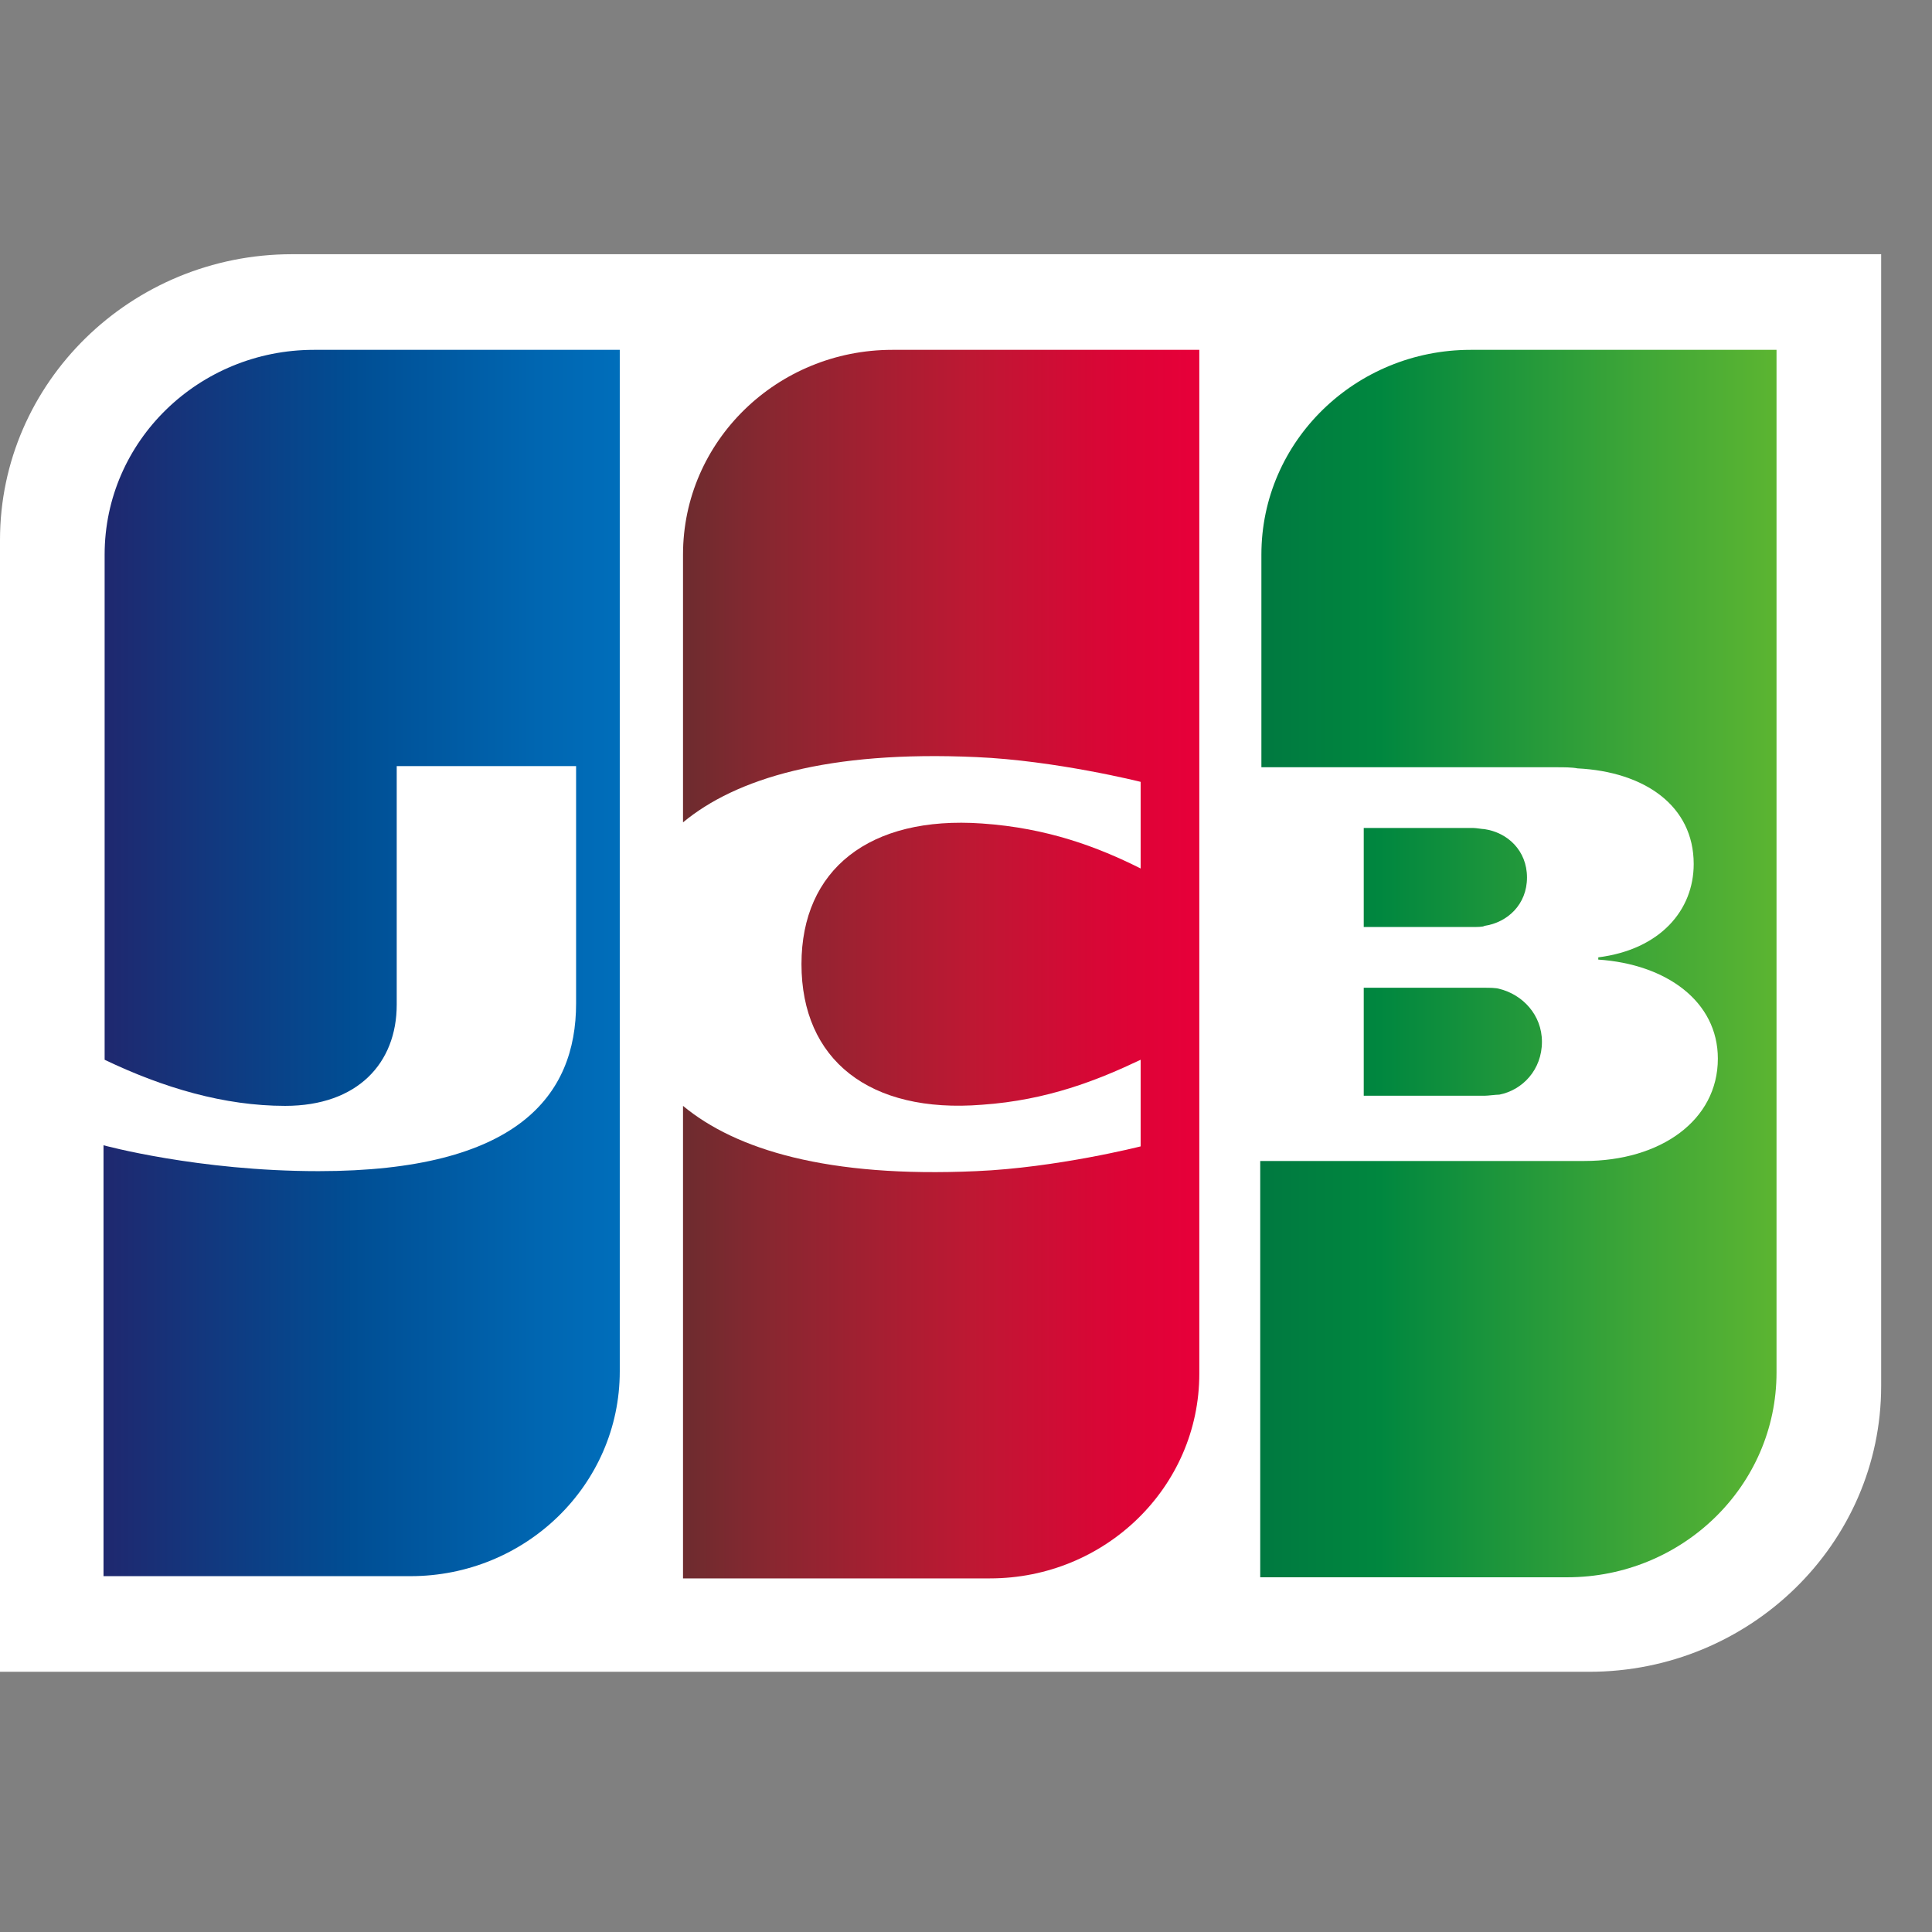 <svg width="38" height="38" viewBox="0 0 38 38" fill="none" xmlns="http://www.w3.org/2000/svg">
<rect x="0" y="0" width="38" height="38" fill="#808080" stroke="none"/>
<path d="M37 27.261C37 30.359 34.422 32.882 31.256 32.882H0V10.621C0 7.523 2.578 5 5.745 5H37V27.261Z" fill="white"/>
<path d="M26.823 21.552H29.197C29.265 21.552 29.424 21.53 29.491 21.53C29.944 21.441 30.328 21.043 30.328 20.49C30.328 19.959 29.944 19.561 29.491 19.45C29.424 19.428 29.288 19.428 29.197 19.428H26.823V21.552Z" fill="url(#paint0_linear)"/>
<path d="M28.926 6.881C26.664 6.881 24.81 8.673 24.81 10.908V15.091H30.622C30.758 15.091 30.916 15.091 31.029 15.113C32.341 15.179 33.313 15.843 33.313 16.994C33.313 17.901 32.657 18.675 31.436 18.83V18.874C32.771 18.963 33.788 19.693 33.788 20.822C33.788 22.039 32.657 22.835 31.165 22.835H24.787V31.023H30.826C33.087 31.023 34.942 29.23 34.942 26.996V6.881H28.926Z" fill="url(#paint1_linear)"/>
<path d="M30.034 17.259C30.034 16.728 29.65 16.374 29.197 16.308C29.152 16.308 29.039 16.285 28.971 16.285H26.823V18.233H28.971C29.039 18.233 29.175 18.233 29.197 18.211C29.65 18.144 30.034 17.79 30.034 17.259Z" fill="url(#paint2_linear)"/>
<path d="M6.174 6.881C3.913 6.881 2.058 8.673 2.058 10.908V20.844C3.212 21.397 4.41 21.751 5.609 21.751C7.034 21.751 7.803 20.91 7.803 19.76V15.068H11.331V19.737C11.331 21.552 10.178 23.035 6.265 23.035C3.89 23.035 2.036 22.526 2.036 22.526V31.001H8.074C10.336 31.001 12.19 29.208 12.19 26.973V6.881H6.174Z" fill="url(#paint3_linear)"/>
<path d="M17.55 6.881C15.289 6.881 13.434 8.673 13.434 10.908V16.175C14.474 15.312 16.284 14.759 19.201 14.891C20.762 14.958 22.435 15.378 22.435 15.378V17.082C21.599 16.662 20.603 16.285 19.314 16.197C17.098 16.042 15.764 17.104 15.764 18.963C15.764 20.844 17.098 21.906 19.314 21.729C20.603 21.64 21.599 21.242 22.435 20.844V22.548C22.435 22.548 20.784 22.968 19.201 23.035C16.284 23.167 14.474 22.614 13.434 21.751V31.045H19.473C21.734 31.045 23.589 29.253 23.589 27.018V6.881H17.55Z" fill="url(#paint4_linear)"/>
<defs>
<linearGradient id="paint0_linear" x1="24.806" y1="20.492" x2="34.969" y2="20.492" gradientUnits="userSpaceOnUse">
<stop stop-color="#007940"/>
<stop offset="0.229" stop-color="#00873F"/>
<stop offset="0.743" stop-color="#40A737"/>
<stop offset="1" stop-color="#5CB531"/>
</linearGradient>
<linearGradient id="paint1_linear" x1="24.806" y1="18.942" x2="34.969" y2="18.942" gradientUnits="userSpaceOnUse">
<stop stop-color="#007940"/>
<stop offset="0.229" stop-color="#00873F"/>
<stop offset="0.743" stop-color="#40A737"/>
<stop offset="1" stop-color="#5CB531"/>
</linearGradient>
<linearGradient id="paint2_linear" x1="24.806" y1="17.256" x2="34.969" y2="17.256" gradientUnits="userSpaceOnUse">
<stop stop-color="#007940"/>
<stop offset="0.229" stop-color="#00873F"/>
<stop offset="0.743" stop-color="#40A737"/>
<stop offset="1" stop-color="#5CB531"/>
</linearGradient>
<linearGradient id="paint3_linear" x1="2.053" y1="18.942" x2="12.374" y2="18.942" gradientUnits="userSpaceOnUse">
<stop stop-color="#1F286F"/>
<stop offset="0.475" stop-color="#004E94"/>
<stop offset="0.826" stop-color="#0066B1"/>
<stop offset="1" stop-color="#006FBC"/>
</linearGradient>
<linearGradient id="paint4_linear" x1="13.376" y1="18.942" x2="23.399" y2="18.942" gradientUnits="userSpaceOnUse">
<stop stop-color="#6C2C2F"/>
<stop offset="0.173" stop-color="#882730"/>
<stop offset="0.573" stop-color="#BE1833"/>
<stop offset="0.859" stop-color="#DC0436"/>
<stop offset="1" stop-color="#E60039"/>
</linearGradient>
</defs>
</svg>
